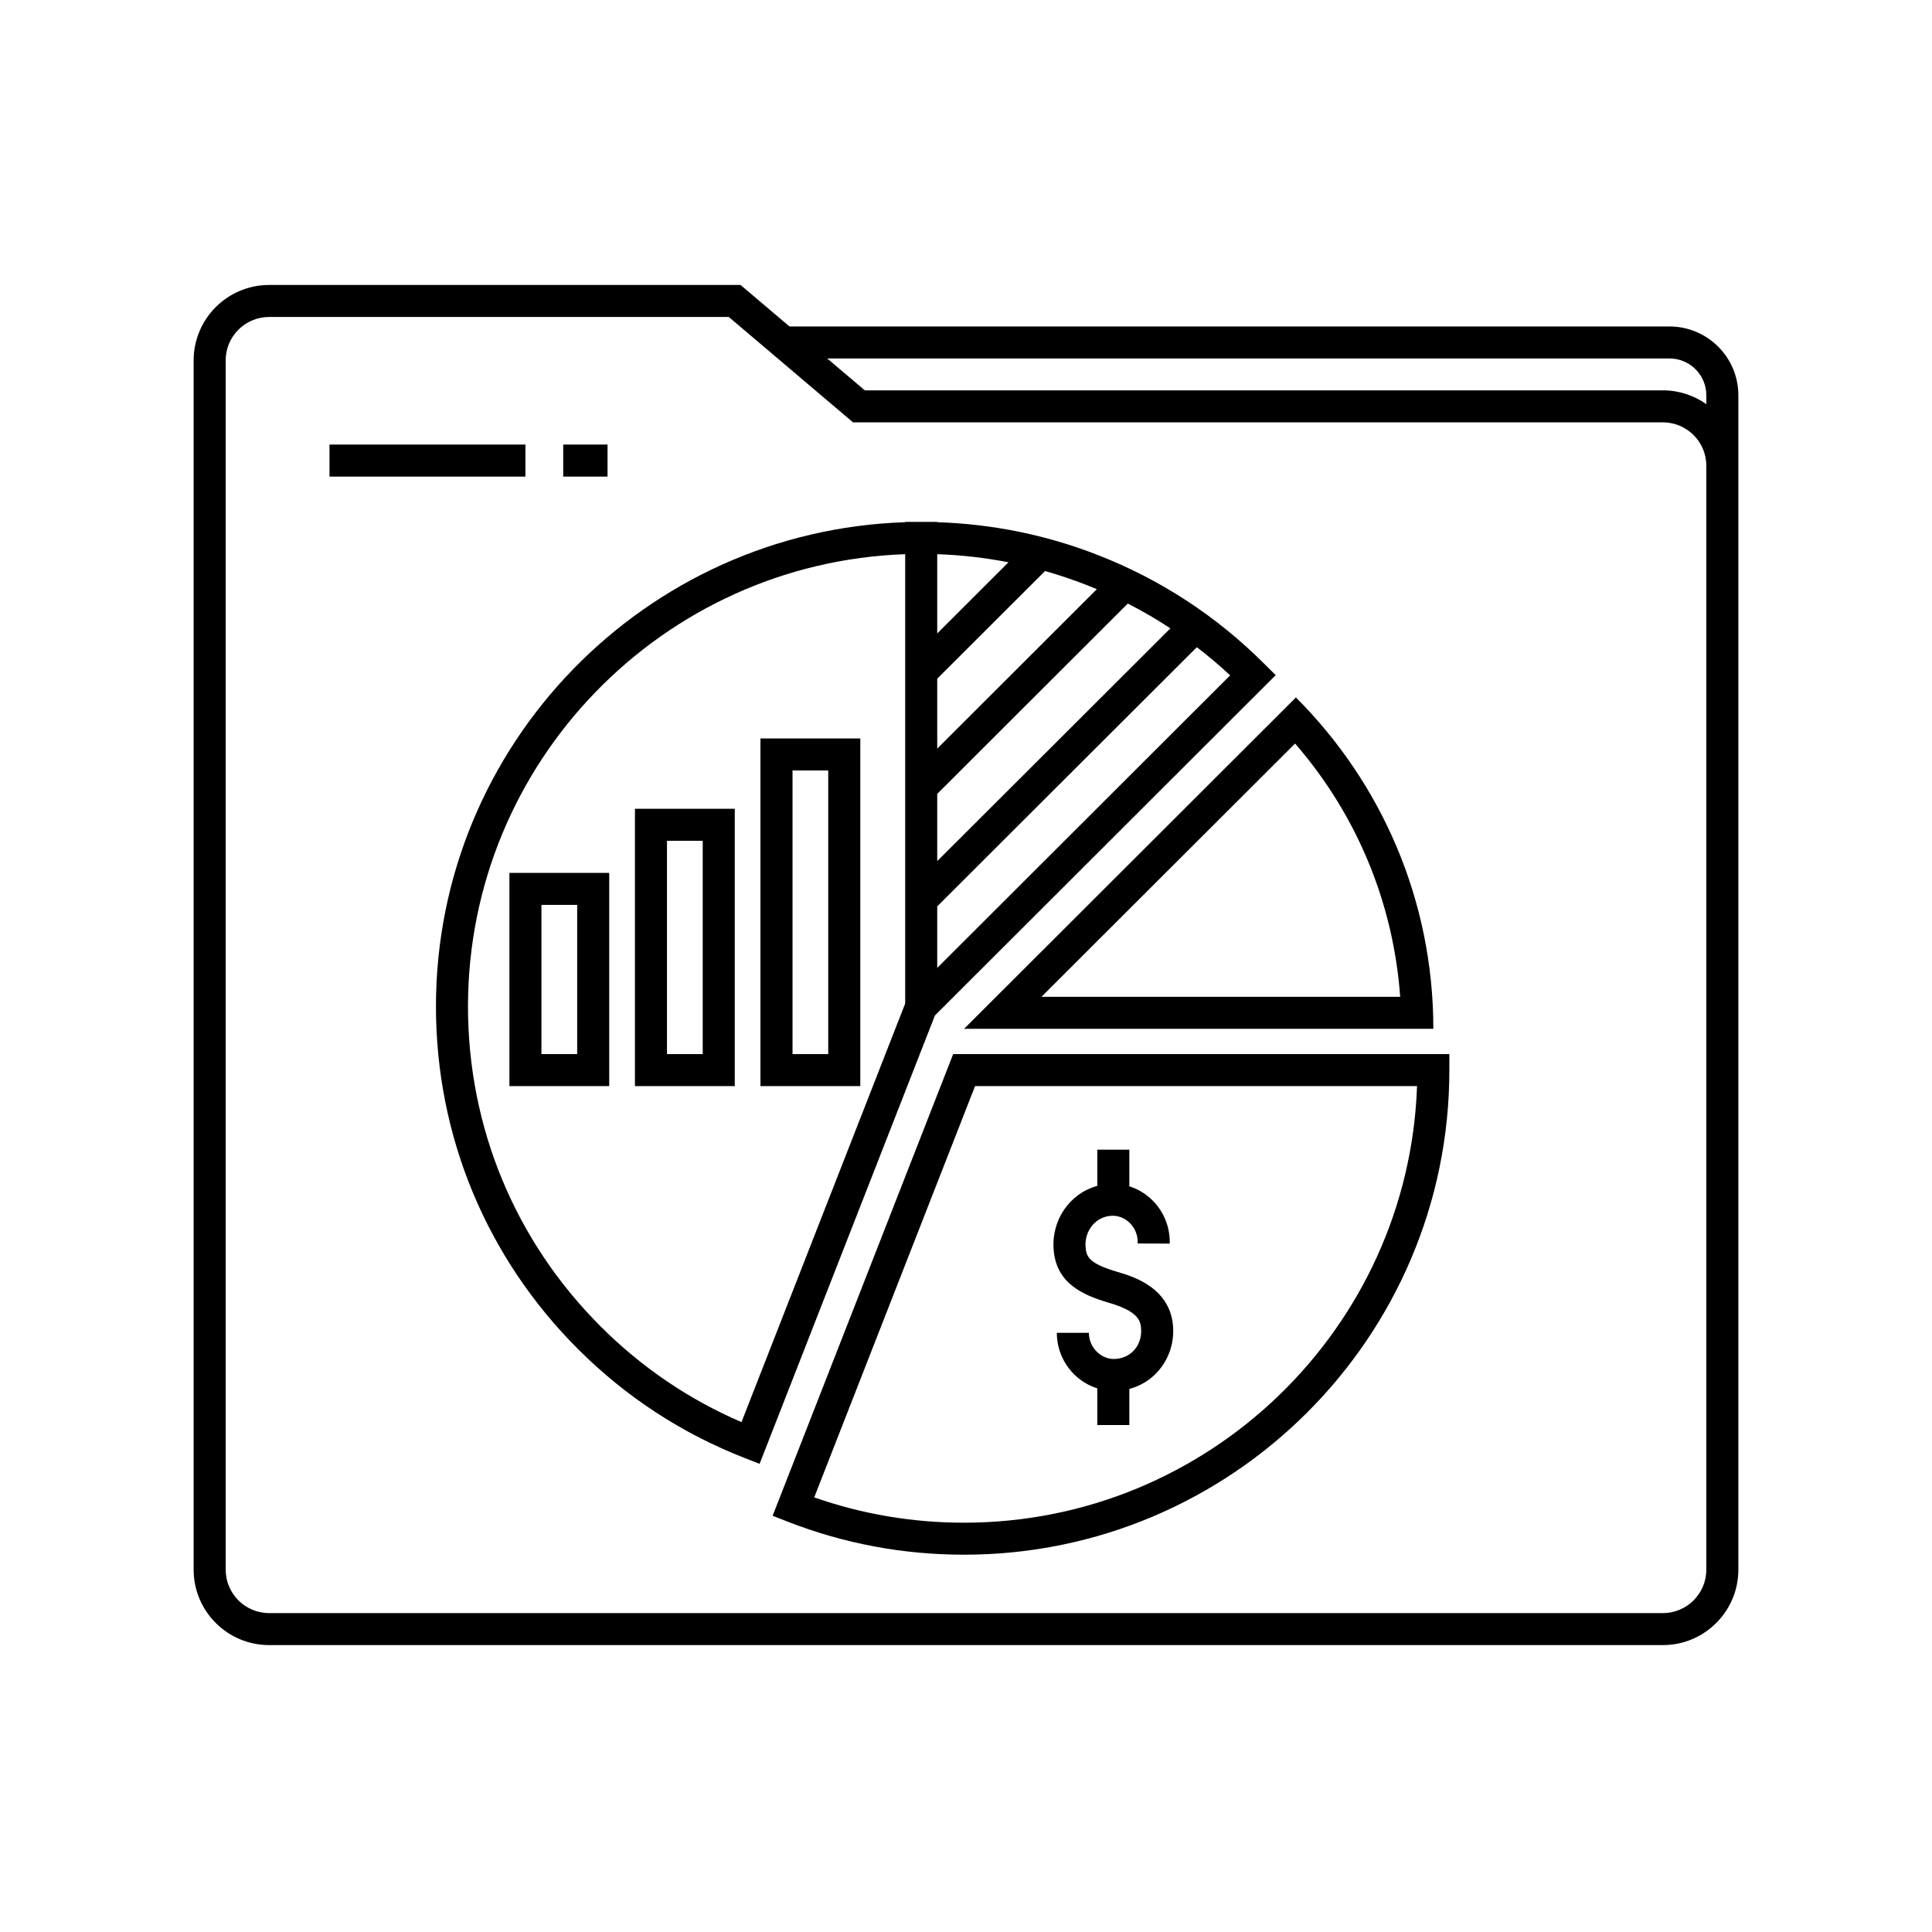 <?xml version="1.0" encoding="UTF-8"?><svg xmlns="http://www.w3.org/2000/svg" xmlns:xlink="http://www.w3.org/1999/xlink" contentScriptType="text/ecmascript" width="187.5" zoomAndPan="magnify" contentStyleType="text/css" viewBox="0 0 187.5 187.5" height="187.5" preserveAspectRatio="xMidYMid meet" version="1.0"><defs><clipPath id="clip-0"><path d="M 18.75 27.656 L 168.75 27.656 L 168.75 159.656 L 18.75 159.656 Z M 18.75 27.656 " clip-rule="nonzero"/></clipPath></defs><path fill="rgb(0%, 0%, 0%)" d="M 139.105 99.844 C 139.105 87.289 134.008 75.918 125.766 67.688 L 93.566 99.844 Z M 135.887 96.738 L 101.074 96.738 L 125.688 72.16 C 131.68 79.07 135.227 87.621 135.887 96.738 Z M 135.887 96.738 " fill-opacity="1" fill-rule="nonzero"/><g clip-path="url(#clip-0)"><path fill="rgb(0%, 0%, 0%)" d="M 162.027 31.684 L 76.621 31.684 L 71.871 27.656 L 26.121 27.656 C 22.078 27.656 18.793 30.938 18.793 34.973 L 18.793 152.34 C 18.793 156.375 22.078 159.656 26.121 159.656 L 161.379 159.656 C 165.422 159.656 168.707 156.375 168.707 152.34 L 168.707 38.355 C 168.707 34.68 165.711 31.684 162.027 31.684 Z M 165.598 45.199 L 165.598 152.34 C 165.598 154.66 163.707 156.551 161.379 156.551 L 26.121 156.551 C 23.793 156.551 21.902 154.66 21.902 152.34 L 21.902 34.973 C 21.902 32.652 23.793 30.762 26.121 30.762 L 70.727 30.762 L 71.816 31.684 L 75.477 34.789 L 82.785 40.988 L 161.379 40.988 C 163.707 40.988 165.598 42.879 165.598 45.199 Z M 165.598 39.223 C 164.402 38.379 162.949 37.883 161.379 37.883 L 83.93 37.883 L 80.281 34.789 L 162.027 34.789 C 163.996 34.789 165.598 36.391 165.598 38.355 Z M 165.598 39.223 " fill-opacity="1" fill-rule="nonzero"/></g><path fill="rgb(0%, 0%, 0%)" d="M 74.984 147.105 L 76.43 147.672 C 81.887 149.805 87.652 150.883 93.566 150.883 C 119.535 150.883 140.66 129.785 140.66 103.855 L 140.66 102.301 L 92.504 102.301 Z M 137.523 105.406 C 136.703 128.91 117.297 147.777 93.566 147.777 C 88.566 147.777 83.684 146.953 79.02 145.32 L 94.629 105.406 Z M 137.523 105.406 " fill-opacity="1" fill-rule="nonzero"/><path fill="rgb(0%, 0%, 0%)" d="M 123.805 65.523 L 122.703 64.426 C 118.062 59.789 112.621 56.234 106.539 53.863 C 101.559 51.918 96.324 50.852 90.957 50.68 L 90.957 50.652 L 87.848 50.652 L 87.848 50.68 C 62.598 51.504 42.309 72.27 42.309 97.68 C 42.309 110.242 47.207 122.051 56.102 130.934 C 60.746 135.574 66.184 139.125 72.27 141.5 L 73.719 142.062 L 90.734 98.551 Z M 90.957 53.785 C 93.293 53.863 95.602 54.129 97.871 54.57 L 90.957 61.477 Z M 90.957 65.867 L 101.422 55.418 C 102.766 55.801 104.098 56.246 105.406 56.758 C 105.758 56.895 106.105 57.035 106.449 57.18 L 90.957 72.652 Z M 90.957 77.047 L 109.453 58.574 C 110.875 59.301 112.254 60.105 113.586 60.98 L 90.957 83.57 Z M 90.957 87.965 L 116.152 62.809 C 117.27 63.664 118.348 64.574 119.387 65.543 L 90.957 93.934 Z M 87.848 97.391 L 71.961 138.016 C 66.859 135.82 62.27 132.703 58.301 128.738 C 49.992 120.441 45.418 109.414 45.418 97.68 C 45.418 73.984 64.312 54.605 87.848 53.785 Z M 87.848 97.391 " fill-opacity="1" fill-rule="nonzero"/><path fill="rgb(0%, 0%, 0%)" d="M 49.438 105.406 L 59.125 105.406 L 59.125 84.715 L 49.438 84.715 Z M 52.547 87.82 L 56.016 87.82 L 56.016 102.301 L 52.547 102.301 Z M 52.547 87.82 " fill-opacity="1" fill-rule="nonzero"/><path fill="rgb(0%, 0%, 0%)" d="M 71.309 78.492 L 61.621 78.492 L 61.621 105.406 L 71.309 105.406 Z M 68.199 102.301 L 64.73 102.301 L 64.73 81.598 L 68.199 81.598 Z M 68.199 102.301 " fill-opacity="1" fill-rule="nonzero"/><path fill="rgb(0%, 0%, 0%)" d="M 83.492 71.668 L 73.801 71.668 L 73.801 105.406 L 83.492 105.406 Z M 80.379 102.301 L 76.914 102.301 L 76.914 74.773 L 80.379 74.773 Z M 80.379 102.301 " fill-opacity="1" fill-rule="nonzero"/><path fill="rgb(0%, 0%, 0%)" d="M 54.66 43.145 L 58.961 43.145 L 58.961 46.254 L 54.66 46.254 Z M 54.66 43.145 " fill-opacity="1" fill-rule="nonzero"/><path fill="rgb(0%, 0%, 0%)" d="M 31.977 43.145 L 50.992 43.145 L 50.992 46.254 L 31.977 46.254 Z M 31.977 43.145 " fill-opacity="1" fill-rule="nonzero"/><path fill="rgb(0%, 0%, 0%)" d="M 107.609 126.43 C 110.465 127.266 110.727 128.168 110.75 129.094 C 110.785 130.355 110.047 131.426 108.906 131.766 C 108.742 131.812 108.578 131.848 108.414 131.871 C 107.738 131.957 107.078 131.75 106.555 131.285 C 105.996 130.797 105.676 130.094 105.676 129.352 L 102.566 129.352 C 102.566 130.984 103.27 132.539 104.5 133.617 C 105.086 134.133 105.766 134.508 106.492 134.738 L 106.492 138.301 L 109.602 138.301 L 109.602 134.789 C 109.668 134.773 109.73 134.762 109.793 134.742 C 112.262 134.008 113.934 131.652 113.859 129.008 C 113.75 124.992 109.926 123.871 108.484 123.449 C 105.699 122.633 105.441 121.98 105.359 121.074 C 105.227 119.605 106.145 118.301 107.488 118.039 C 107.559 118.023 107.625 118.016 107.695 118.004 C 108.367 117.922 109.023 118.133 109.547 118.594 C 110.098 119.086 110.414 119.789 110.414 120.527 L 110.414 120.68 L 113.523 120.691 L 113.523 120.535 C 113.527 118.906 112.832 117.352 111.609 116.27 C 111.02 115.746 110.332 115.363 109.602 115.133 L 109.602 111.574 L 106.492 111.574 L 106.492 115.09 C 103.801 115.82 102 118.434 102.262 121.352 C 102.543 124.52 105 125.664 107.609 126.43 Z M 107.609 126.43 " fill-opacity="1" fill-rule="nonzero"/></svg>